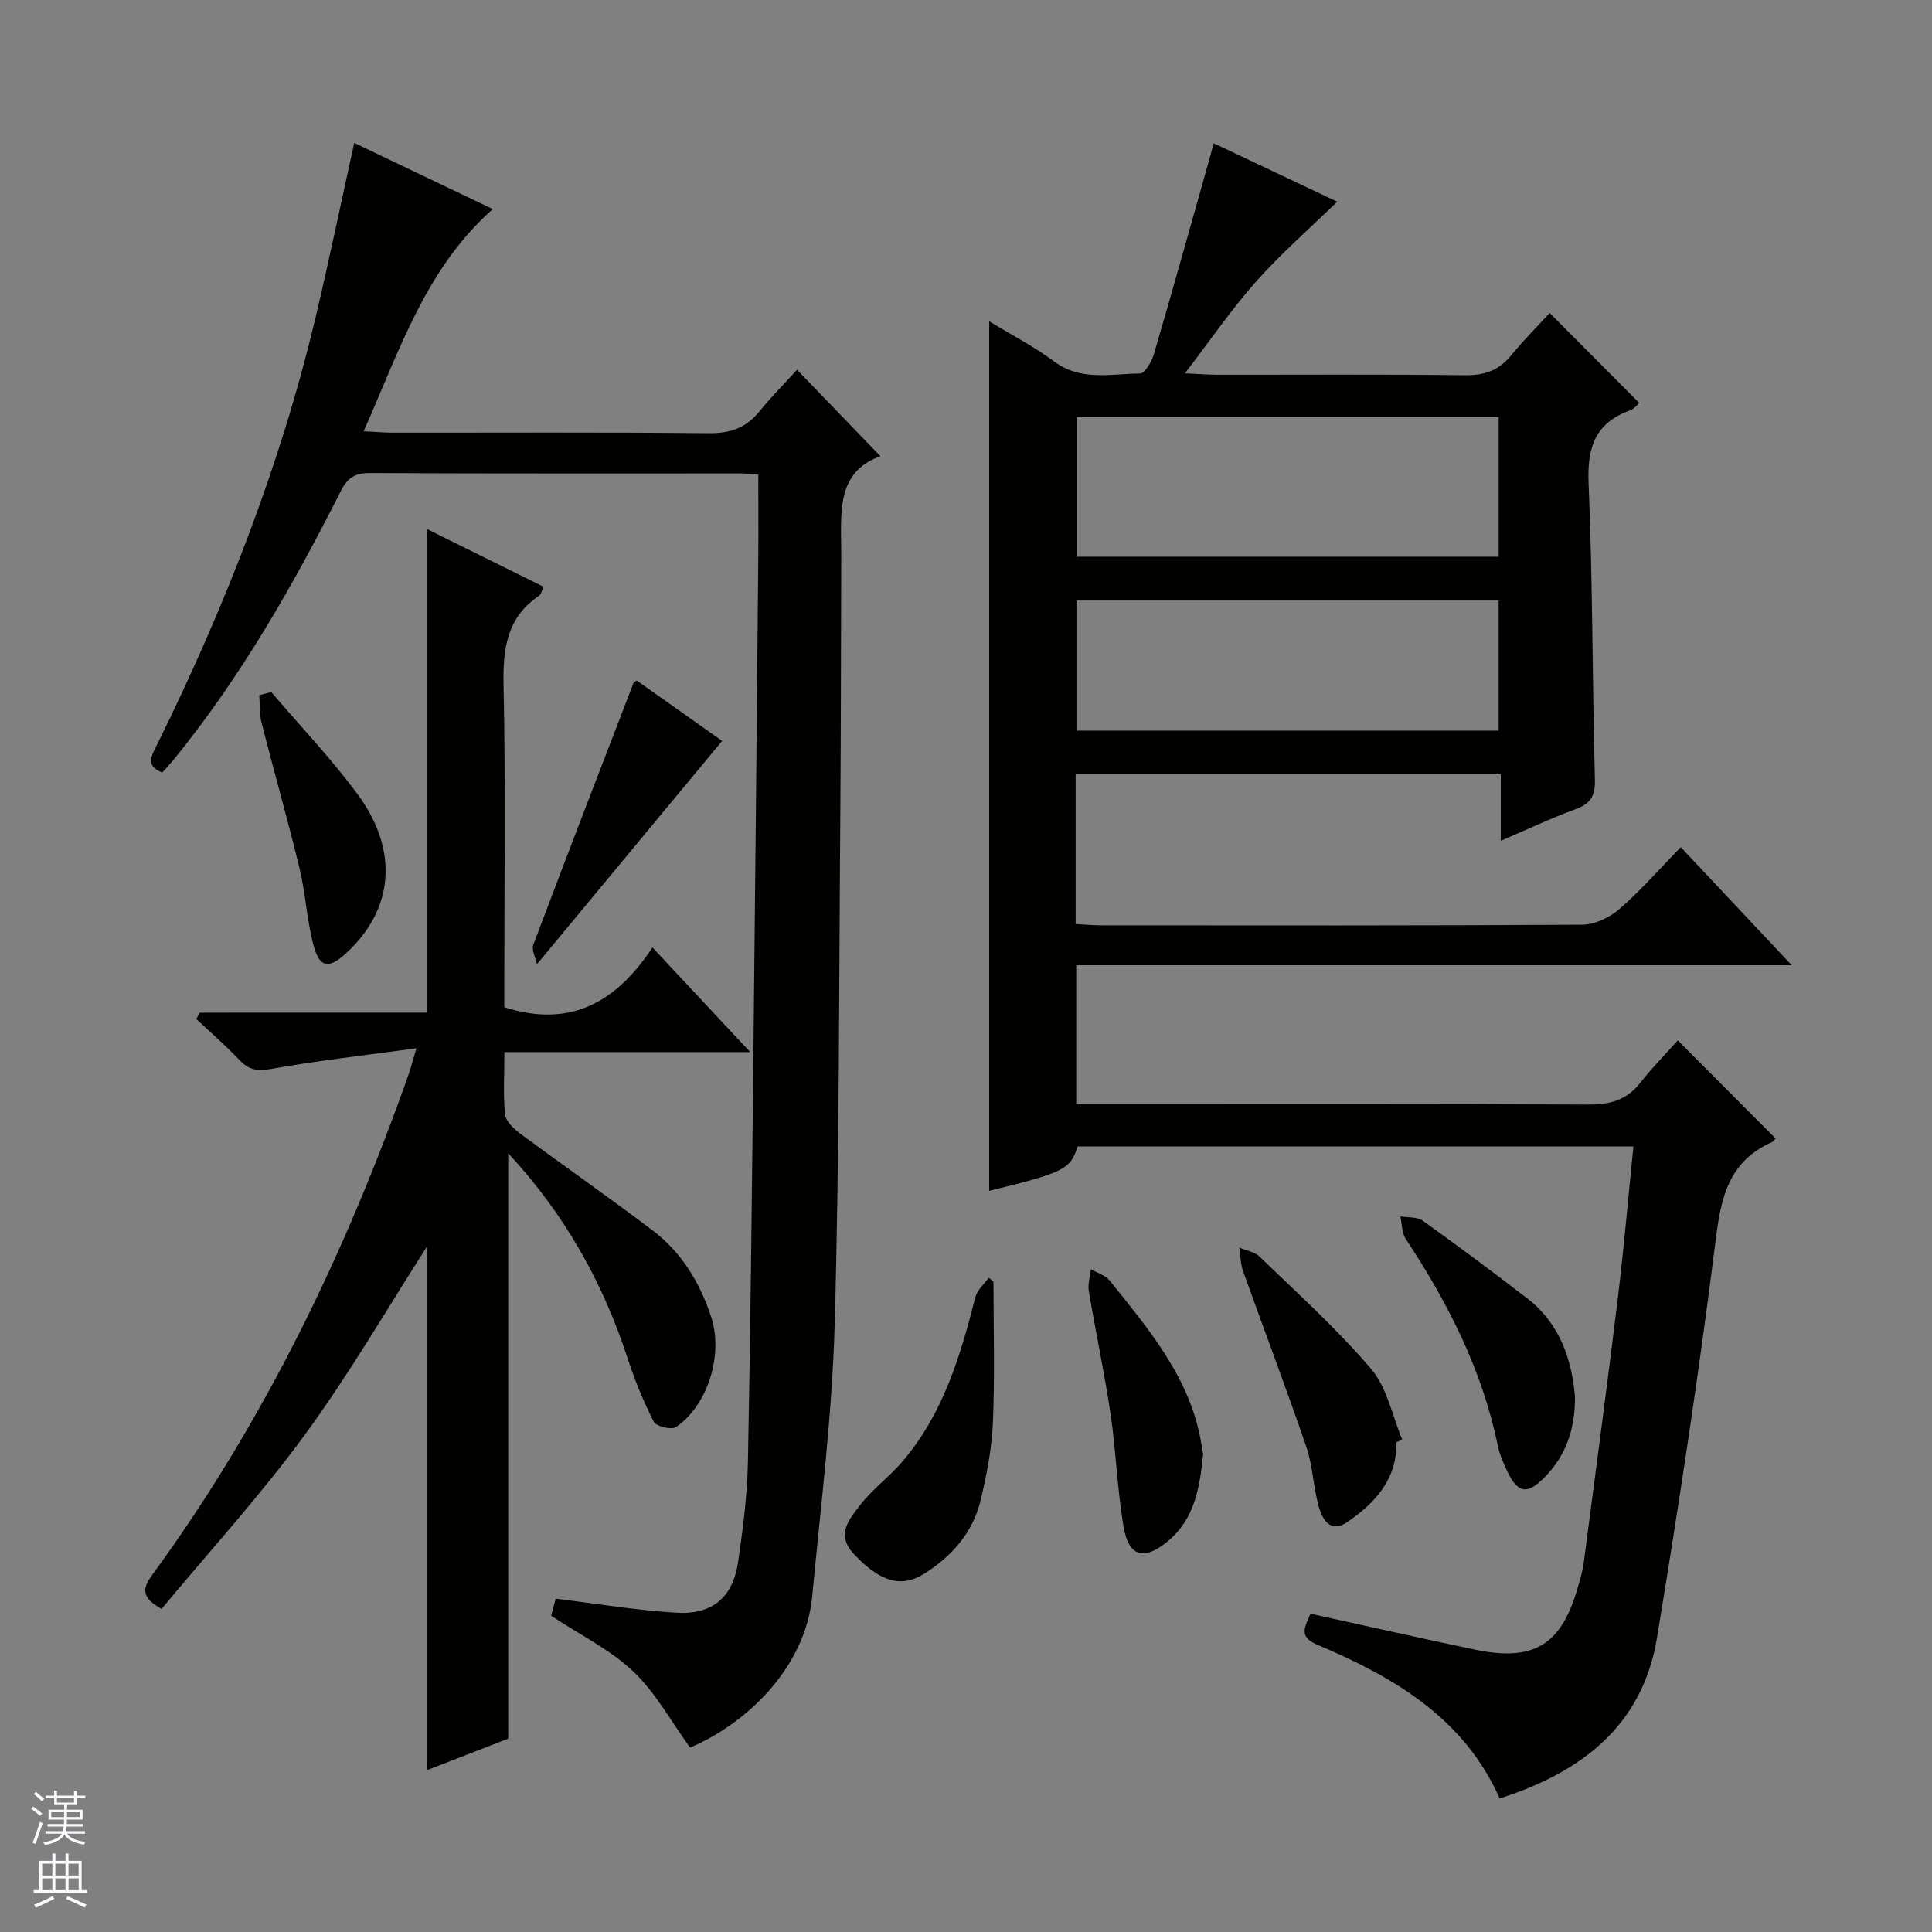 <svg enable-background="new 0 0 400 400" viewBox="0 0 400 400" xmlns="http://www.w3.org/2000/svg"><rect x="0" y="0" width="400" height="400" fill="#808080" stroke="none"/><g fill="#010100"><path d="m223.1 237.37c-1.46 4.72-2.84 5.41-18.3 9.18 0-59.75 0-119.59 0-180.03 4.37 2.67 9.16 5.14 13.43 8.31 5.6 4.16 11.8 2.54 17.81 2.5.99-.01 2.41-2.45 2.86-3.99 3.91-13.36 7.65-26.77 11.43-40.17.27-.95.52-1.91.95-3.51 8.67 4.1 17.13 8.1 25.58 12.1-5.79 5.63-11.63 10.72-16.74 16.46-5.06 5.68-9.38 12.02-14.79 19.07 3.02.14 4.75.29 6.48.3 17.16.02 34.33-.11 51.49.1 4.02.05 6.99-.98 9.53-4.07 2.63-3.2 5.56-6.15 8.01-8.82 6.52 6.55 12.46 12.52 18.54 18.62-.16.14-.91 1.18-1.9 1.54-7.21 2.61-8.89 7.66-8.58 15.08.86 20.45.76 40.94 1.31 61.4.09 3.48-.99 5.01-4.11 6.14-4.96 1.81-9.75 4.09-15.38 6.5 0-4.99 0-9.22 0-13.76-29.64 0-58.68 0-88.02 0v30.99c1.87.1 3.63.27 5.39.27 33.16.02 66.32.08 99.48-.13 2.61-.02 5.7-1.48 7.71-3.24 4.48-3.9 8.42-8.42 12.7-12.81 7.78 8.27 15.02 15.97 22.98 24.44-49.97 0-98.86 0-148.14 0v28.75h5.95c33.33 0 66.65-.08 99.98.1 4.53.02 8.02-.89 10.86-4.52 2.45-3.12 5.25-5.96 7.76-8.77 7.27 7.29 13.72 13.76 20.24 20.3-.09.09-.34.58-.73.75-10.09 4.48-10.79 13.35-12 22.89-3.38 26.65-7.45 53.23-11.82 79.75-3 18.16-15.54 27.8-32.57 33.26-7.38-16.65-21.89-25.14-37.75-31.82-4.09-1.72-2.47-3.79-1.42-6.43 11.32 2.48 22.59 5.03 33.9 7.41 12.48 2.62 18.17-.95 21.59-13.36.4-1.44.85-2.88 1.05-4.34 2.39-18.28 4.84-36.54 7.07-54.84 1.26-10.38 2.15-20.8 3.25-31.6-38.63 0-76.86 0-115.08 0zm87.19-151.02c-29.41 0-58.43 0-87.41 0v28.91h87.41c0-9.73 0-19.14 0-28.91zm-.01 37.98c-29.38 0-58.4 0-87.41 0v26.94h87.41c0-9.05 0-17.79 0-26.94z"/><path d="m33.58 159.95c-3.59-1.45-2.17-3.52-1.1-5.69 13.99-28.39 25.54-57.7 32.86-88.56 2.79-11.77 5.24-23.62 8-36.11 9.65 4.61 19.13 9.13 28.69 13.7-13.92 12.31-19.28 29.24-26.74 46 2.51.12 4.25.29 5.98.29 21.83.02 43.67-.11 65.5.11 4.38.04 7.64-1.06 10.39-4.43 2.51-3.08 5.33-5.92 7.86-8.7 6.08 6.3 11.58 12 17.27 17.9-9.43 3.32-8.09 12.16-8.12 20.42-.07 17.83-.05 35.66-.19 53.5-.28 35.31-.18 70.64-1.17 105.93-.53 18.73-2.88 37.42-4.64 56.1-1.44 15.31-14.22 26.77-25.3 31.4-3.97-5.47-7.14-11.37-11.75-15.74-4.73-4.49-10.87-7.49-17-11.54.25-.97.68-2.63.92-3.54 8.6 1.04 16.77 2.41 24.99 2.91 7.45.45 11.7-3.2 12.77-10.44 1.02-6.89 1.91-13.86 2.05-20.81.55-27.97.82-55.95 1.13-83.93.38-34.31.69-68.62 1.01-102.93.05-5.77.01-11.55.01-17.55-1.28-.08-2.58-.22-3.87-.22-25.5-.01-51 .05-76.5-.08-3.09-.02-4.65.93-6.06 3.72-9.93 19.62-20.79 38.69-34.76 55.8-.73.87-1.52 1.7-2.23 2.49z"/><path d="m88.38 209.65c0-33.81 0-66.59 0-100.13 8.05 3.98 15.99 7.92 24.17 11.97-.38.78-.51 1.54-.94 1.84-6.78 4.57-7.51 11.13-7.35 18.72.43 20.49.15 40.99.15 61.48v5.01c13.8 4.41 23.28-1.18 30.67-12.38 6.92 7.4 13.24 14.17 20.25 21.66-17.3 0-33.81 0-50.9 0 0 4.71-.28 8.86.15 12.94.15 1.42 1.81 2.96 3.14 3.95 9.09 6.73 18.37 13.2 27.39 20.03 6 4.54 9.79 10.8 12.13 17.92 2.55 7.76-.63 18.24-7.28 22.8-.92.63-4.1-.12-4.59-1.08-2.16-4.24-3.98-8.7-5.46-13.24-5.13-15.7-12.99-29.75-24.69-42.37v121.2c-4.9 1.9-10.69 4.15-16.84 6.53 0-36.71 0-72.85 0-108.38-8.14 12.67-16.01 26.29-25.25 38.92-9.2 12.57-19.77 24.13-29.68 36.07-4.27-2.33-3.93-4.32-2.01-6.94 23.27-31.8 40.15-66.88 53.22-103.9.43-1.23.74-2.5 1.55-5.24-10.63 1.46-20.47 2.56-30.19 4.3-2.89.52-4.57.11-6.48-1.9-2.81-2.96-5.91-5.64-8.89-8.44.23-.44.46-.89.69-1.33 15.69-.01 31.38-.01 47.04-.01z"/><path d="m205.69 265.35c0 9.74.29 19.5-.12 29.22-.23 5.41-1.3 10.85-2.57 16.13-1.59 6.59-5.88 11.44-11.52 15.04-4.9 3.13-9.3 1.76-14.72-4.02-3.76-4.01-.91-7.21 1.29-10.07 2.5-3.26 5.95-5.77 8.65-8.9 8.5-9.83 12.11-21.88 15.23-34.16.38-1.49 1.82-2.71 2.77-4.05.33.27.66.54.99.81z"/><path d="m326.09 289.14c.02 7.15-2.06 12.4-6.36 16.77-3.55 3.61-5.53 3.28-7.72-1.41-.77-1.64-1.53-3.35-1.89-5.1-3.22-15.72-10.34-29.67-19.09-42.92-.82-1.25-.75-3.08-1.1-4.64 1.57.27 3.48.06 4.64.9 7.29 5.21 14.48 10.58 21.59 16.05 6.98 5.35 9.27 13.01 9.93 20.35z"/><path d="m289.12 298.61c.12 7.67-4.41 12.57-10.21 16.54-3.39 2.32-5.07-.49-5.81-3-1.2-4.11-1.27-8.57-2.64-12.6-4.17-12.19-8.76-24.24-13.1-36.38-.54-1.52-.53-3.24-.77-4.86 1.42.61 3.18.87 4.21 1.87 7.85 7.61 16.03 14.96 23.09 23.26 3.3 3.88 4.36 9.68 6.43 14.61-.4.19-.8.37-1.2.56z"/><path d="m249.09 301.12c-.71 6.96-1.76 13.31-7.21 17.89-5 4.2-8.21 3.38-9.28-3.02-1.28-7.68-1.53-15.52-2.67-23.23-1.26-8.53-3.09-16.98-4.51-25.49-.24-1.43.28-2.99.45-4.48 1.31.76 2.99 1.23 3.87 2.33 7.9 9.86 16.16 19.54 18.75 32.47.26 1.31.45 2.62.6 3.53z"/><path d="m56.16 143.28c6.01 7.05 12.44 13.78 17.92 21.23 8.62 11.71 7.39 23.94-2.53 32.94-3.5 3.18-5.37 2.94-6.62-1.67-1.41-5.23-1.65-10.77-2.93-16.05-2.44-10.09-5.3-20.08-7.86-30.14-.46-1.81-.32-3.77-.46-5.66.84-.22 1.66-.44 2.48-.65z"/><path d="m111.17 199.63c-.29-1.4-1.16-2.95-.76-4.01 6.82-18.12 13.8-36.18 20.76-54.25.04-.11.23-.17.67-.47 6.21 4.39 12.52 8.86 17.67 12.5-12.75 15.35-25.29 30.49-38.34 46.23z"/></g><path d="m6.45 374.46.42-.45c.65.47 1.27.95 1.85 1.44l-.45.49c-.66-.56-1.26-1.06-1.83-1.48m.93 7.33-.63-.26c.55-1.36 1.05-2.8 1.52-4.33.19.1.38.19.59.27-.46 1.29-.95 2.73-1.48 4.32m-.38-10.38.44-.42c.43.34 1.01.82 1.74 1.44l-.49.49c-.53-.51-1.09-1.01-1.69-1.51m2.5.35h1.72v-1.04h.59v1.04h3.52v-1.04h.59v1.04h1.75v.53h-1.75v1.42h-2.03v.97h3.22v2.03h-3.24c0 .35-.01.66-.03.93h3.32v.53h-3.37c-.03.27-.08.58-.15.94h3.96v.53h-3.71c.67.92 1.93 1.48 3.79 1.68-.13.24-.23.44-.29.59-2.13-.38-3.48-1.08-4.04-2.12-.43.97-1.77 1.72-4.03 2.23-.09-.19-.2-.37-.33-.55 2.1-.42 3.37-1.03 3.81-1.83h-3.36v-.53h3.58c.08-.29.13-.61.16-.94h-3.33v-.53h3.39c.02-.27.04-.58.04-.93h-3.23v-2.03h3.25v-.97h-2.07v-1.42h-1.73zm1.12 3.44v1h2.65c.01-.3.02-.44.01-.4v-.25-.35zm1.19-2h3.52v-.91h-3.52zm4.71 2h-2.63v.59c0 .15-.01.28-.01.4h2.64z" fill="#fafafc"/><path d="m13.55 383.74h.63v1.52h2.72v6.07h1.13v.6h-11.05v-.6h1.13v-6.07h2.73v-1.52h.63v1.52h2.1v-1.52zm-2.68 8.83.38.56c-1.24.63-2.53 1.25-3.85 1.85-.1-.21-.21-.42-.34-.63 1.36-.55 2.63-1.15 3.81-1.78m-2.13-4.27h2.1v-2.45h-2.1zm0 3.04h2.1v-2.46h-2.1zm2.72-3.04h2.1v-2.45h-2.1zm0 3.04h2.1v-2.46h-2.1zm6.07 3.6c-1.41-.71-2.7-1.3-3.86-1.78l.35-.56c1.45.62 2.75 1.19 3.88 1.72zm-1.25-9.09h-2.1v2.45h2.1zm-2.09 5.49h2.1v-2.46h-2.1z" fill="#fafafc"/></svg>